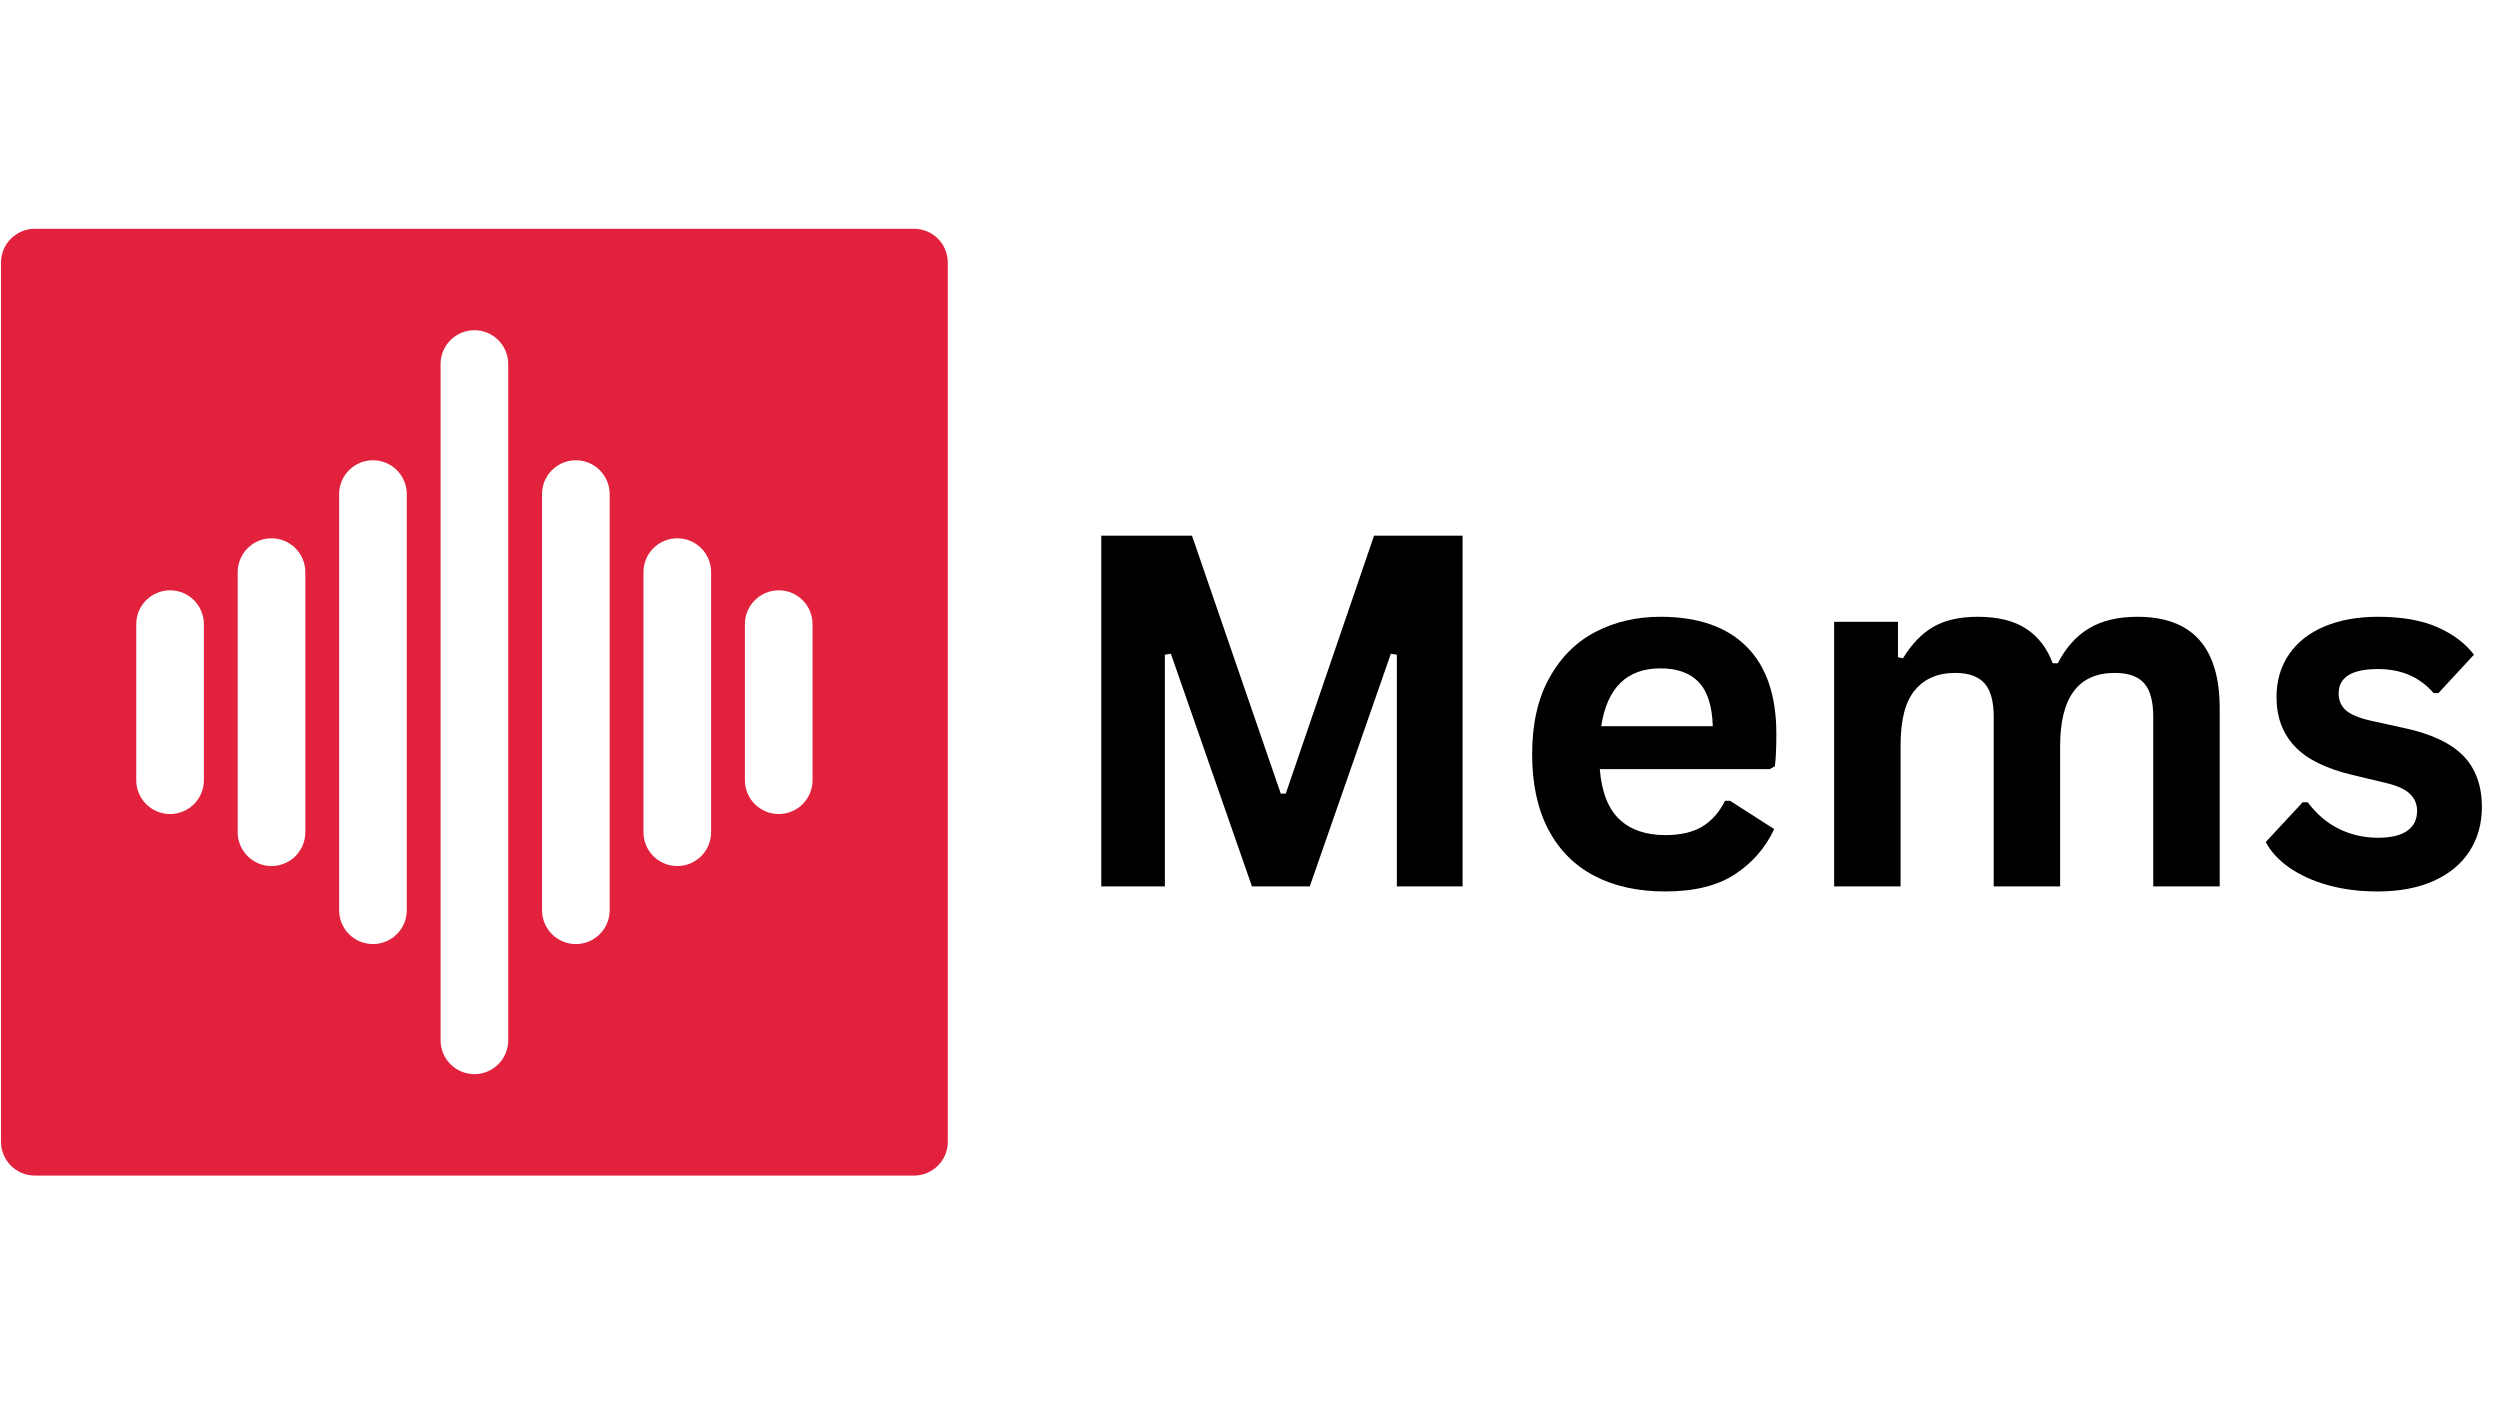 <svg xmlns="http://www.w3.org/2000/svg" xmlns:xlink="http://www.w3.org/1999/xlink" width="1366" zoomAndPan="magnify" viewBox="0 0 1024.5 388.5" height="768" preserveAspectRatio="xMidYMid meet" version="1.0"><defs><g/><clipPath id="2518fee35c"><path d="M 0.41 0 L 388.41 0 L 388.41 388 L 0.41 388 Z M 0.41 0 " clip-rule="nonzero"/></clipPath></defs><g clip-path="url(#2518fee35c)"><path fill="#e2213d" d="M 388.41 13.855 C 388.41 6.207 382.203 0 374.551 0 L 14.266 0 C 6.617 0 0.41 6.207 0.41 13.855 L 0.41 374.145 C 0.41 381.793 6.617 388 14.266 388 L 374.551 388 C 382.203 388 388.41 381.793 388.41 374.145 Z M 208.266 332.57 L 208.266 55.43 C 208.266 47.781 202.059 41.57 194.41 41.57 C 186.762 41.57 180.551 47.781 180.551 55.43 L 180.551 332.57 C 180.551 340.223 186.762 346.43 194.41 346.43 C 202.059 346.43 208.266 340.223 208.266 332.57 Z M 166.695 279.277 L 166.695 108.723 C 166.695 101.074 160.488 94.867 152.836 94.867 C 145.188 94.867 138.98 101.074 138.98 108.723 L 138.98 279.277 C 138.98 286.926 145.188 293.133 152.836 293.133 C 160.488 293.133 166.695 286.926 166.695 279.277 Z M 249.836 279.277 L 249.836 108.723 C 249.836 101.074 243.629 94.867 235.98 94.867 C 228.332 94.867 222.125 101.074 222.125 108.723 L 222.125 279.277 C 222.125 286.926 228.332 293.133 235.98 293.133 C 243.629 293.133 249.836 286.926 249.836 279.277 Z M 291.41 247.297 L 291.41 140.707 C 291.41 133.055 285.203 126.848 277.551 126.848 C 269.902 126.848 263.695 133.055 263.695 140.707 L 263.695 247.297 C 263.695 254.945 269.902 261.152 277.551 261.152 C 285.203 261.152 291.41 254.945 291.41 247.297 Z M 125.125 247.297 L 125.125 140.707 C 125.125 133.055 118.914 126.848 111.266 126.848 C 103.617 126.848 97.41 133.055 97.41 140.707 L 97.41 247.297 C 97.41 254.945 103.617 261.152 111.266 261.152 C 118.914 261.152 125.125 254.945 125.125 247.297 Z M 83.551 225.984 L 83.551 162.02 C 83.551 154.367 77.344 148.16 69.695 148.16 C 62.047 148.16 55.836 154.367 55.836 162.02 L 55.836 225.984 C 55.836 233.633 62.047 239.84 69.695 239.84 C 77.344 239.84 83.551 233.633 83.551 225.984 Z M 332.98 225.984 L 332.98 162.02 C 332.98 154.367 326.773 148.16 319.125 148.16 C 311.473 148.16 305.266 154.367 305.266 162.02 L 305.266 225.984 C 305.266 233.633 311.473 239.84 319.125 239.84 C 326.773 239.84 332.98 233.633 332.98 225.984 Z M 332.98 225.984 " fill-opacity="1" fill-rule="evenodd"/></g><g fill="#000000" fill-opacity="1"><g transform="translate(432.631, 269.507)"><g><path d="M 44.734 0 L 18.672 0 L 18.672 -143.734 L 55.844 -143.734 L 92.219 -38.047 L 94.281 -38.047 L 130.453 -143.734 L 166.734 -143.734 L 166.734 0 L 139.797 0 L 139.797 -94.969 L 137.344 -95.359 L 104.109 0 L 80.422 0 L 47.188 -95.359 L 44.734 -94.969 Z M 44.734 0 "/></g></g></g><g fill="#000000" fill-opacity="1"><g transform="translate(618.136, 269.507)"><g><path d="M 107.156 -48.078 L 37.453 -48.078 C 38.242 -38.641 40.93 -31.77 45.516 -27.469 C 50.109 -23.176 56.367 -21.031 64.297 -21.031 C 70.523 -21.031 75.57 -22.191 79.438 -24.516 C 83.301 -26.848 86.414 -30.375 88.781 -35.094 L 90.844 -35.094 L 108.938 -23.5 C 105.395 -15.895 100.051 -9.734 92.906 -5.016 C 85.758 -0.297 76.223 2.062 64.297 2.062 C 53.086 2.062 43.398 -0.066 35.234 -4.328 C 27.078 -8.586 20.785 -14.926 16.359 -23.344 C 11.941 -31.77 9.734 -42.047 9.734 -54.172 C 9.734 -66.492 12.055 -76.879 16.703 -85.328 C 21.359 -93.785 27.648 -100.094 35.578 -104.25 C 43.516 -108.414 52.43 -110.5 62.328 -110.5 C 77.66 -110.5 89.406 -106.438 97.562 -98.312 C 105.727 -90.188 109.812 -78.258 109.812 -62.531 C 109.812 -56.82 109.613 -52.395 109.219 -49.25 Z M 83.766 -65.672 C 83.504 -73.93 81.586 -79.941 78.016 -83.703 C 74.441 -87.473 69.211 -89.359 62.328 -89.359 C 48.566 -89.359 40.473 -81.461 38.047 -65.672 Z M 83.766 -65.672 "/></g></g></g><g fill="#000000" fill-opacity="1"><g transform="translate(736.006, 269.507)"><g><path d="M 15.625 0 L 15.625 -108.438 L 41.781 -108.438 L 41.781 -93.891 L 43.844 -93.5 C 47.383 -99.332 51.531 -103.625 56.281 -106.375 C 61.031 -109.125 67.109 -110.5 74.516 -110.5 C 82.711 -110.5 89.301 -108.875 94.281 -105.625 C 99.258 -102.383 102.895 -97.656 105.188 -91.438 L 107.266 -91.438 C 110.598 -97.914 114.898 -102.711 120.172 -105.828 C 125.453 -108.941 132.031 -110.5 139.906 -110.5 C 162.383 -110.5 173.625 -97.984 173.625 -72.953 L 173.625 0 L 146.391 0 L 146.391 -69.5 C 146.391 -75.863 145.145 -80.453 142.656 -83.266 C 140.164 -86.086 136.164 -87.5 130.656 -87.5 C 115.707 -87.5 108.234 -77.504 108.234 -57.516 L 108.234 0 L 81.016 0 L 81.016 -69.5 C 81.016 -75.863 79.75 -80.453 77.219 -83.266 C 74.695 -86.086 70.688 -87.5 65.188 -87.5 C 58.164 -87.5 52.688 -85.156 48.75 -80.469 C 44.82 -75.781 42.859 -68.328 42.859 -58.109 L 42.859 0 Z M 15.625 0 "/></g></g></g><g fill="#000000" fill-opacity="1"><g transform="translate(923.576, 269.507)"><g><path d="M 50.734 2.062 C 43.328 2.062 36.539 1.195 30.375 -0.531 C 24.219 -2.27 18.957 -4.66 14.594 -7.703 C 10.238 -10.754 7.016 -14.25 4.922 -18.188 L 20.062 -34.5 L 22.125 -34.5 C 25.727 -29.656 29.988 -26.02 34.906 -23.594 C 39.82 -21.164 45.16 -19.953 50.922 -19.953 C 56.234 -19.953 60.234 -20.898 62.922 -22.797 C 65.609 -24.703 66.953 -27.426 66.953 -30.969 C 66.953 -33.719 65.984 -36.023 64.047 -37.891 C 62.117 -39.766 58.988 -41.227 54.656 -42.281 L 40.312 -45.719 C 29.562 -48.27 21.711 -52.18 16.766 -57.453 C 11.816 -62.734 9.344 -69.438 9.344 -77.562 C 9.344 -84.312 11.062 -90.176 14.5 -95.156 C 17.938 -100.145 22.785 -103.945 29.047 -106.562 C 35.305 -109.188 42.598 -110.5 50.922 -110.5 C 60.691 -110.5 68.785 -109.086 75.203 -106.266 C 81.629 -103.453 86.645 -99.688 90.25 -94.969 L 75.703 -79.234 L 73.734 -79.234 C 70.723 -82.648 67.332 -85.145 63.562 -86.719 C 59.789 -88.289 55.578 -89.078 50.922 -89.078 C 40.172 -89.078 34.797 -85.734 34.797 -79.047 C 34.797 -76.223 35.797 -73.926 37.797 -72.156 C 39.797 -70.383 43.32 -68.941 48.375 -67.828 L 61.734 -64.891 C 72.742 -62.523 80.789 -58.738 85.875 -53.531 C 90.957 -48.32 93.5 -41.328 93.5 -32.547 C 93.5 -25.66 91.789 -19.594 88.375 -14.344 C 84.969 -9.102 80.051 -5.055 73.625 -2.203 C 67.207 0.641 59.578 2.062 50.734 2.062 Z M 50.734 2.062 "/></g></g></g></svg>
